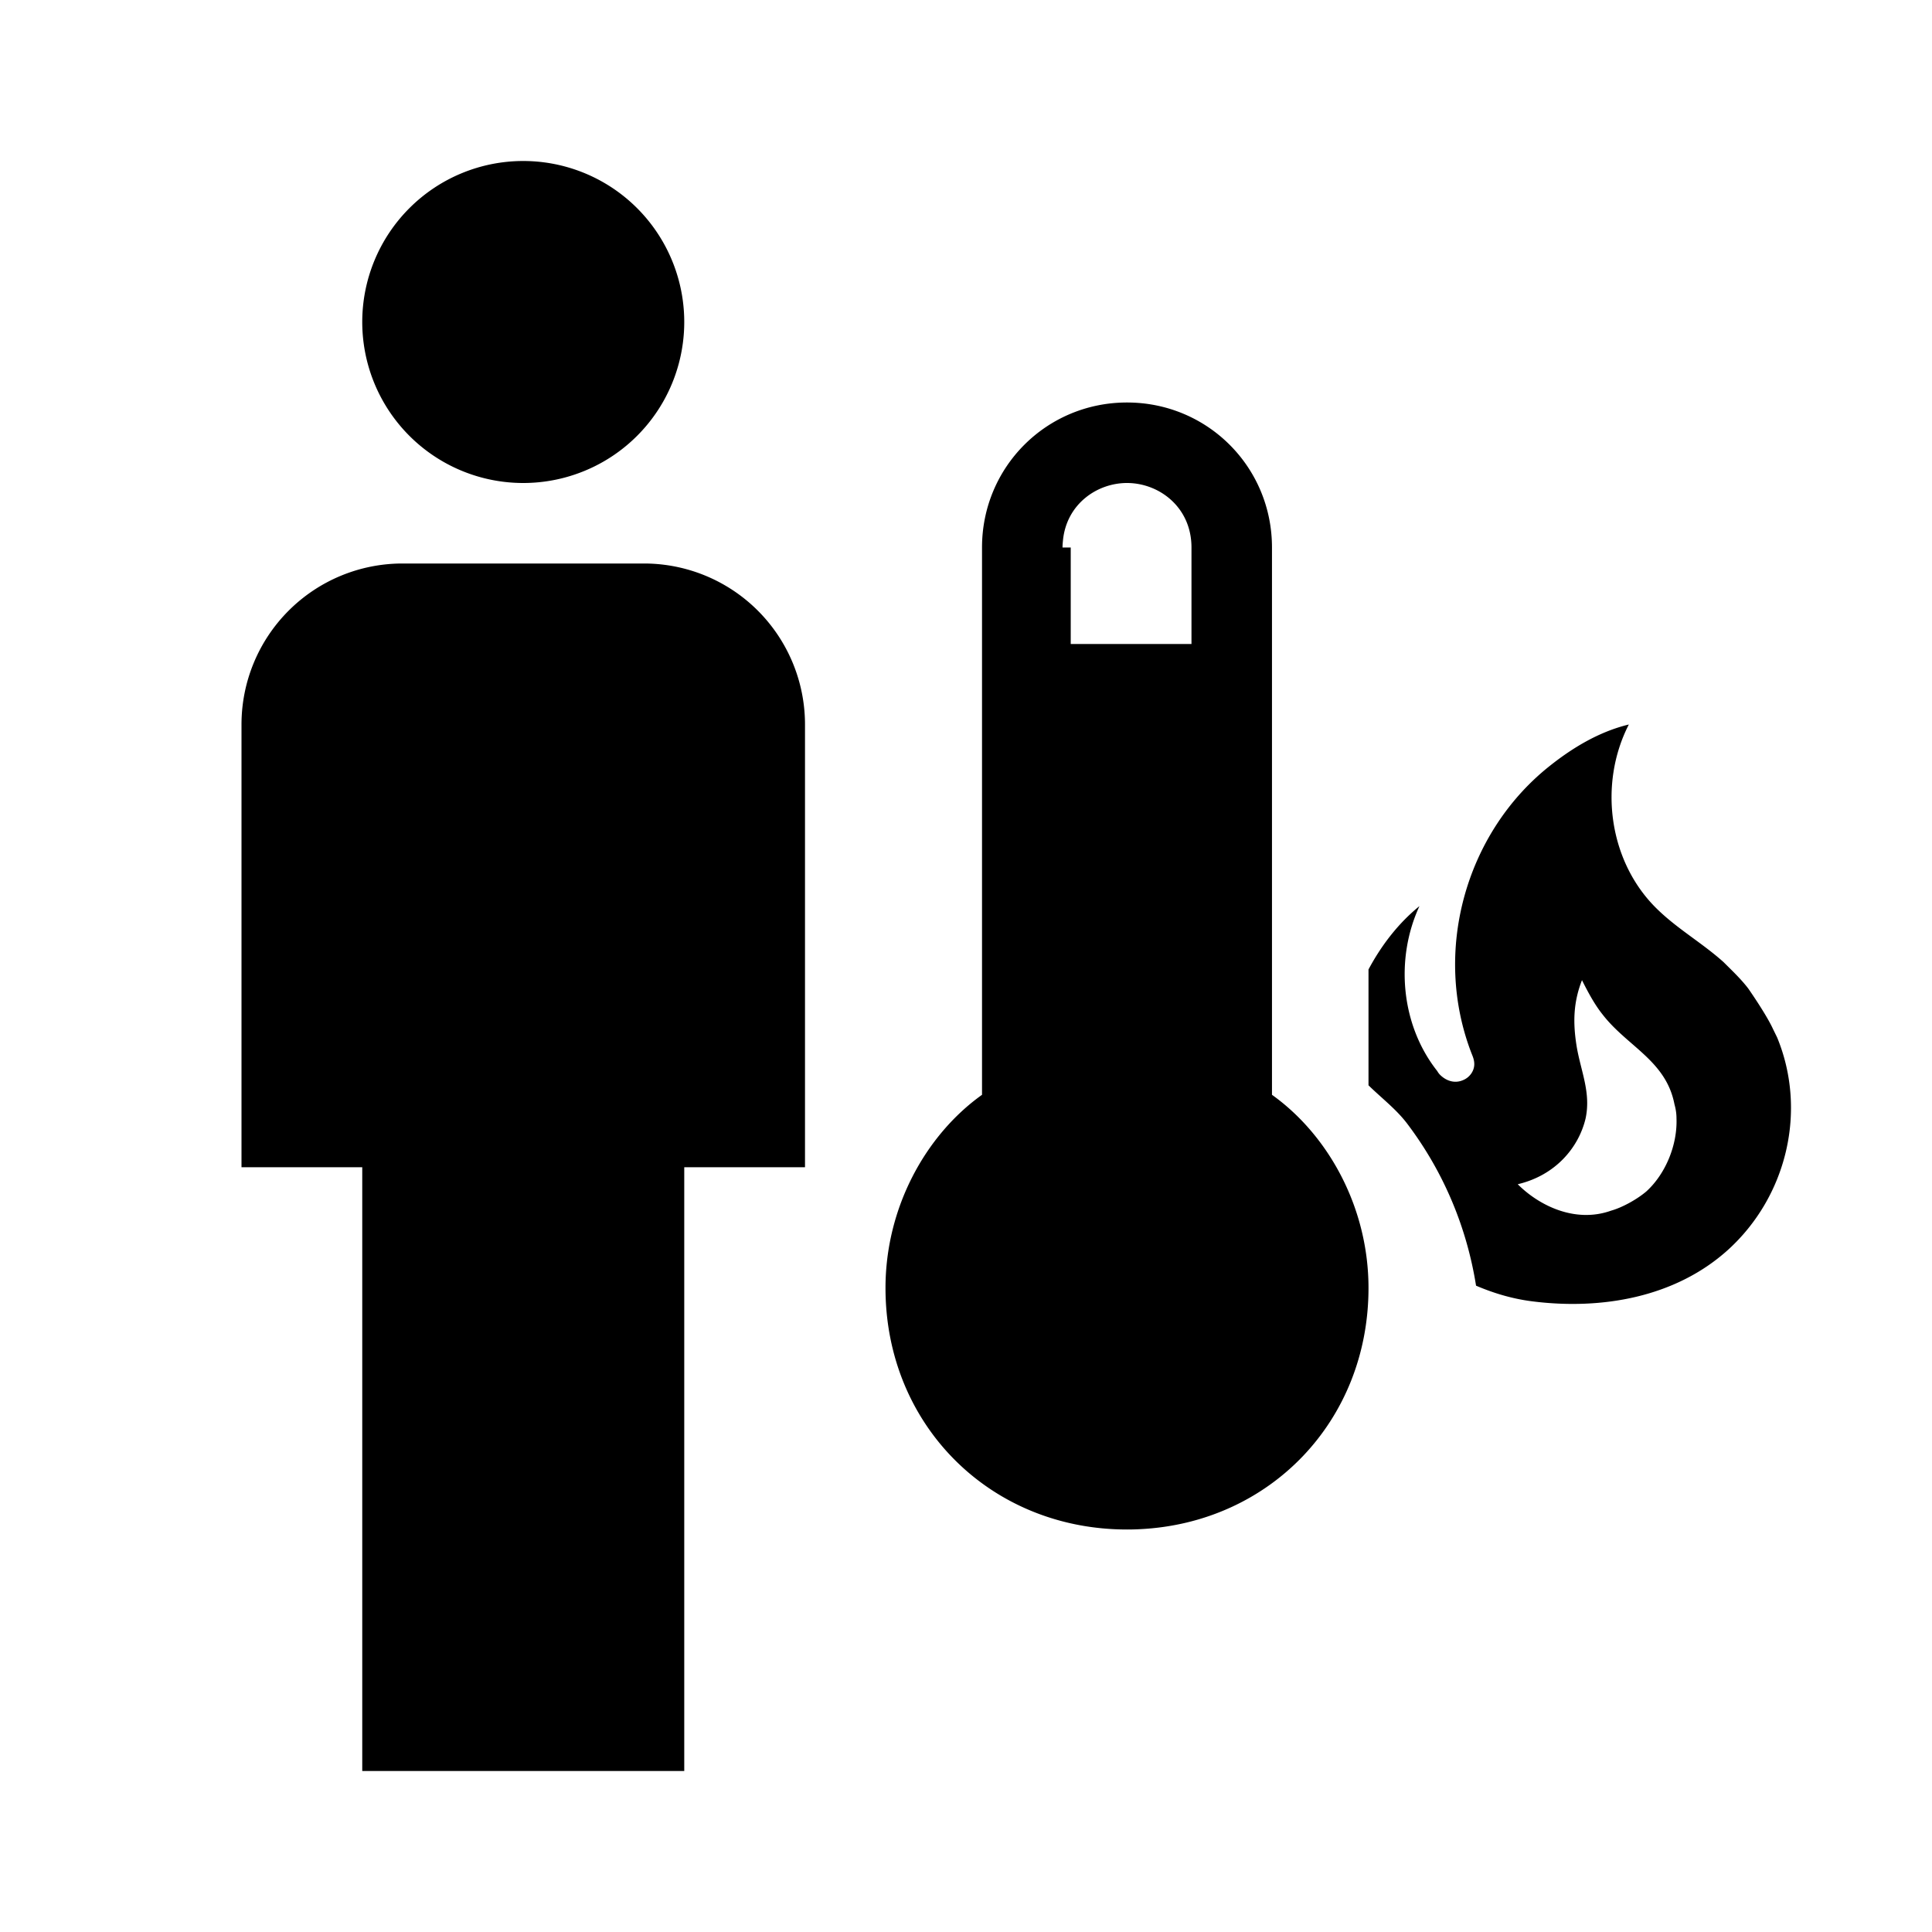 <?xml version="1.0" encoding="UTF-8" standalone="no"?>
<svg
   version="1.1"
   id="heat-index-perception"
   width="24"
   height="24"
   viewBox="0 0 24 24"
   xmlns="http://www.w3.org/2000/svg"
   xmlns:svg="http://www.w3.org/2000/svg">
  <desc>thermal-perception heat-index human thermometer fire</desc>
  <path d="M 6.5 2 A 2 2 0 0 0 4.5 4 A 2 2 0 0 0 6.5 6 A 2 2 0 0 0 8.5 4 A 2 2 0 0 0 6.5 2 z M 14 5 C 13 5 12.199 5.801 12.199 6.801 L 12.199 13.6 C 11.499 14.1 11 15 11 16 C 11 17.7 12.3 19 14 19 C 14.053 19 14.106 18.999 14.158 18.996 C 15.78 18.918 17 17.647 17 16 C 17 15 16.501 14.1 15.801 13.6 L 15.801 6.801 C 15.801 5.801 15 5 14 5 z M 14 6 C 14.4 6 14.801 6.301 14.801 6.801 L 14.801 8 L 13.301 8 L 13.301 6.801 L 13.199 6.801 C 13.199 6.77 13.202 6.739 13.205 6.709 C 13.25 6.264 13.625 6 14 6 z M 5 7 A 2 2 0 0 0 3 9 L 3 14.5 L 4.5 14.5 L 4.5 22 L 8.5 22 L 8.5 14.5 L 10 14.5 L 10 9 A 2 2 0 0 0 8 7 L 5 7 z M 20.234 9 C 19.854 9.092 19.52 9.299 19.236 9.527 C 18.201 10.359 17.793 11.828 18.281 13.088 C 18.297 13.128 18.314 13.167 18.314 13.219 C 18.314 13.307 18.254 13.386 18.174 13.418 C 18.082 13.458 17.986 13.435 17.91 13.371 C 17.886 13.351 17.87 13.333 17.854 13.305 C 17.402 12.733 17.329 11.912 17.633 11.256 C 17.372 11.468 17.161 11.741 17 12.043 L 17 13.482 C 17.166 13.645 17.352 13.784 17.49 13.971 C 17.946 14.578 18.224 15.266 18.336 15.971 C 18.56 16.067 18.795 16.136 19.037 16.166 C 19.893 16.274 20.809 16.119 21.465 15.527 C 22.197 14.863 22.452 13.799 22.076 12.887 L 22.025 12.783 C 21.941 12.599 21.717 12.279 21.717 12.279 C 21.625 12.159 21.514 12.055 21.41 11.951 C 21.142 11.711 20.836 11.539 20.58 11.287 C 19.984 10.703 19.854 9.74 20.234 9 z M 19.652 12.176 C 19.728 12.328 19.81 12.48 19.906 12.6 C 20.214 13 20.697 13.175 20.801 13.719 C 20.817 13.775 20.826 13.833 20.826 13.893 C 20.838 14.221 20.693 14.579 20.453 14.799 C 20.341 14.895 20.157 14.999 20.014 15.039 C 19.566 15.199 19.117 14.975 18.854 14.711 C 19.329 14.599 19.613 14.249 19.697 13.893 C 19.765 13.573 19.638 13.308 19.586 13 C 19.538 12.704 19.544 12.452 19.652 12.176 z " /></svg>
